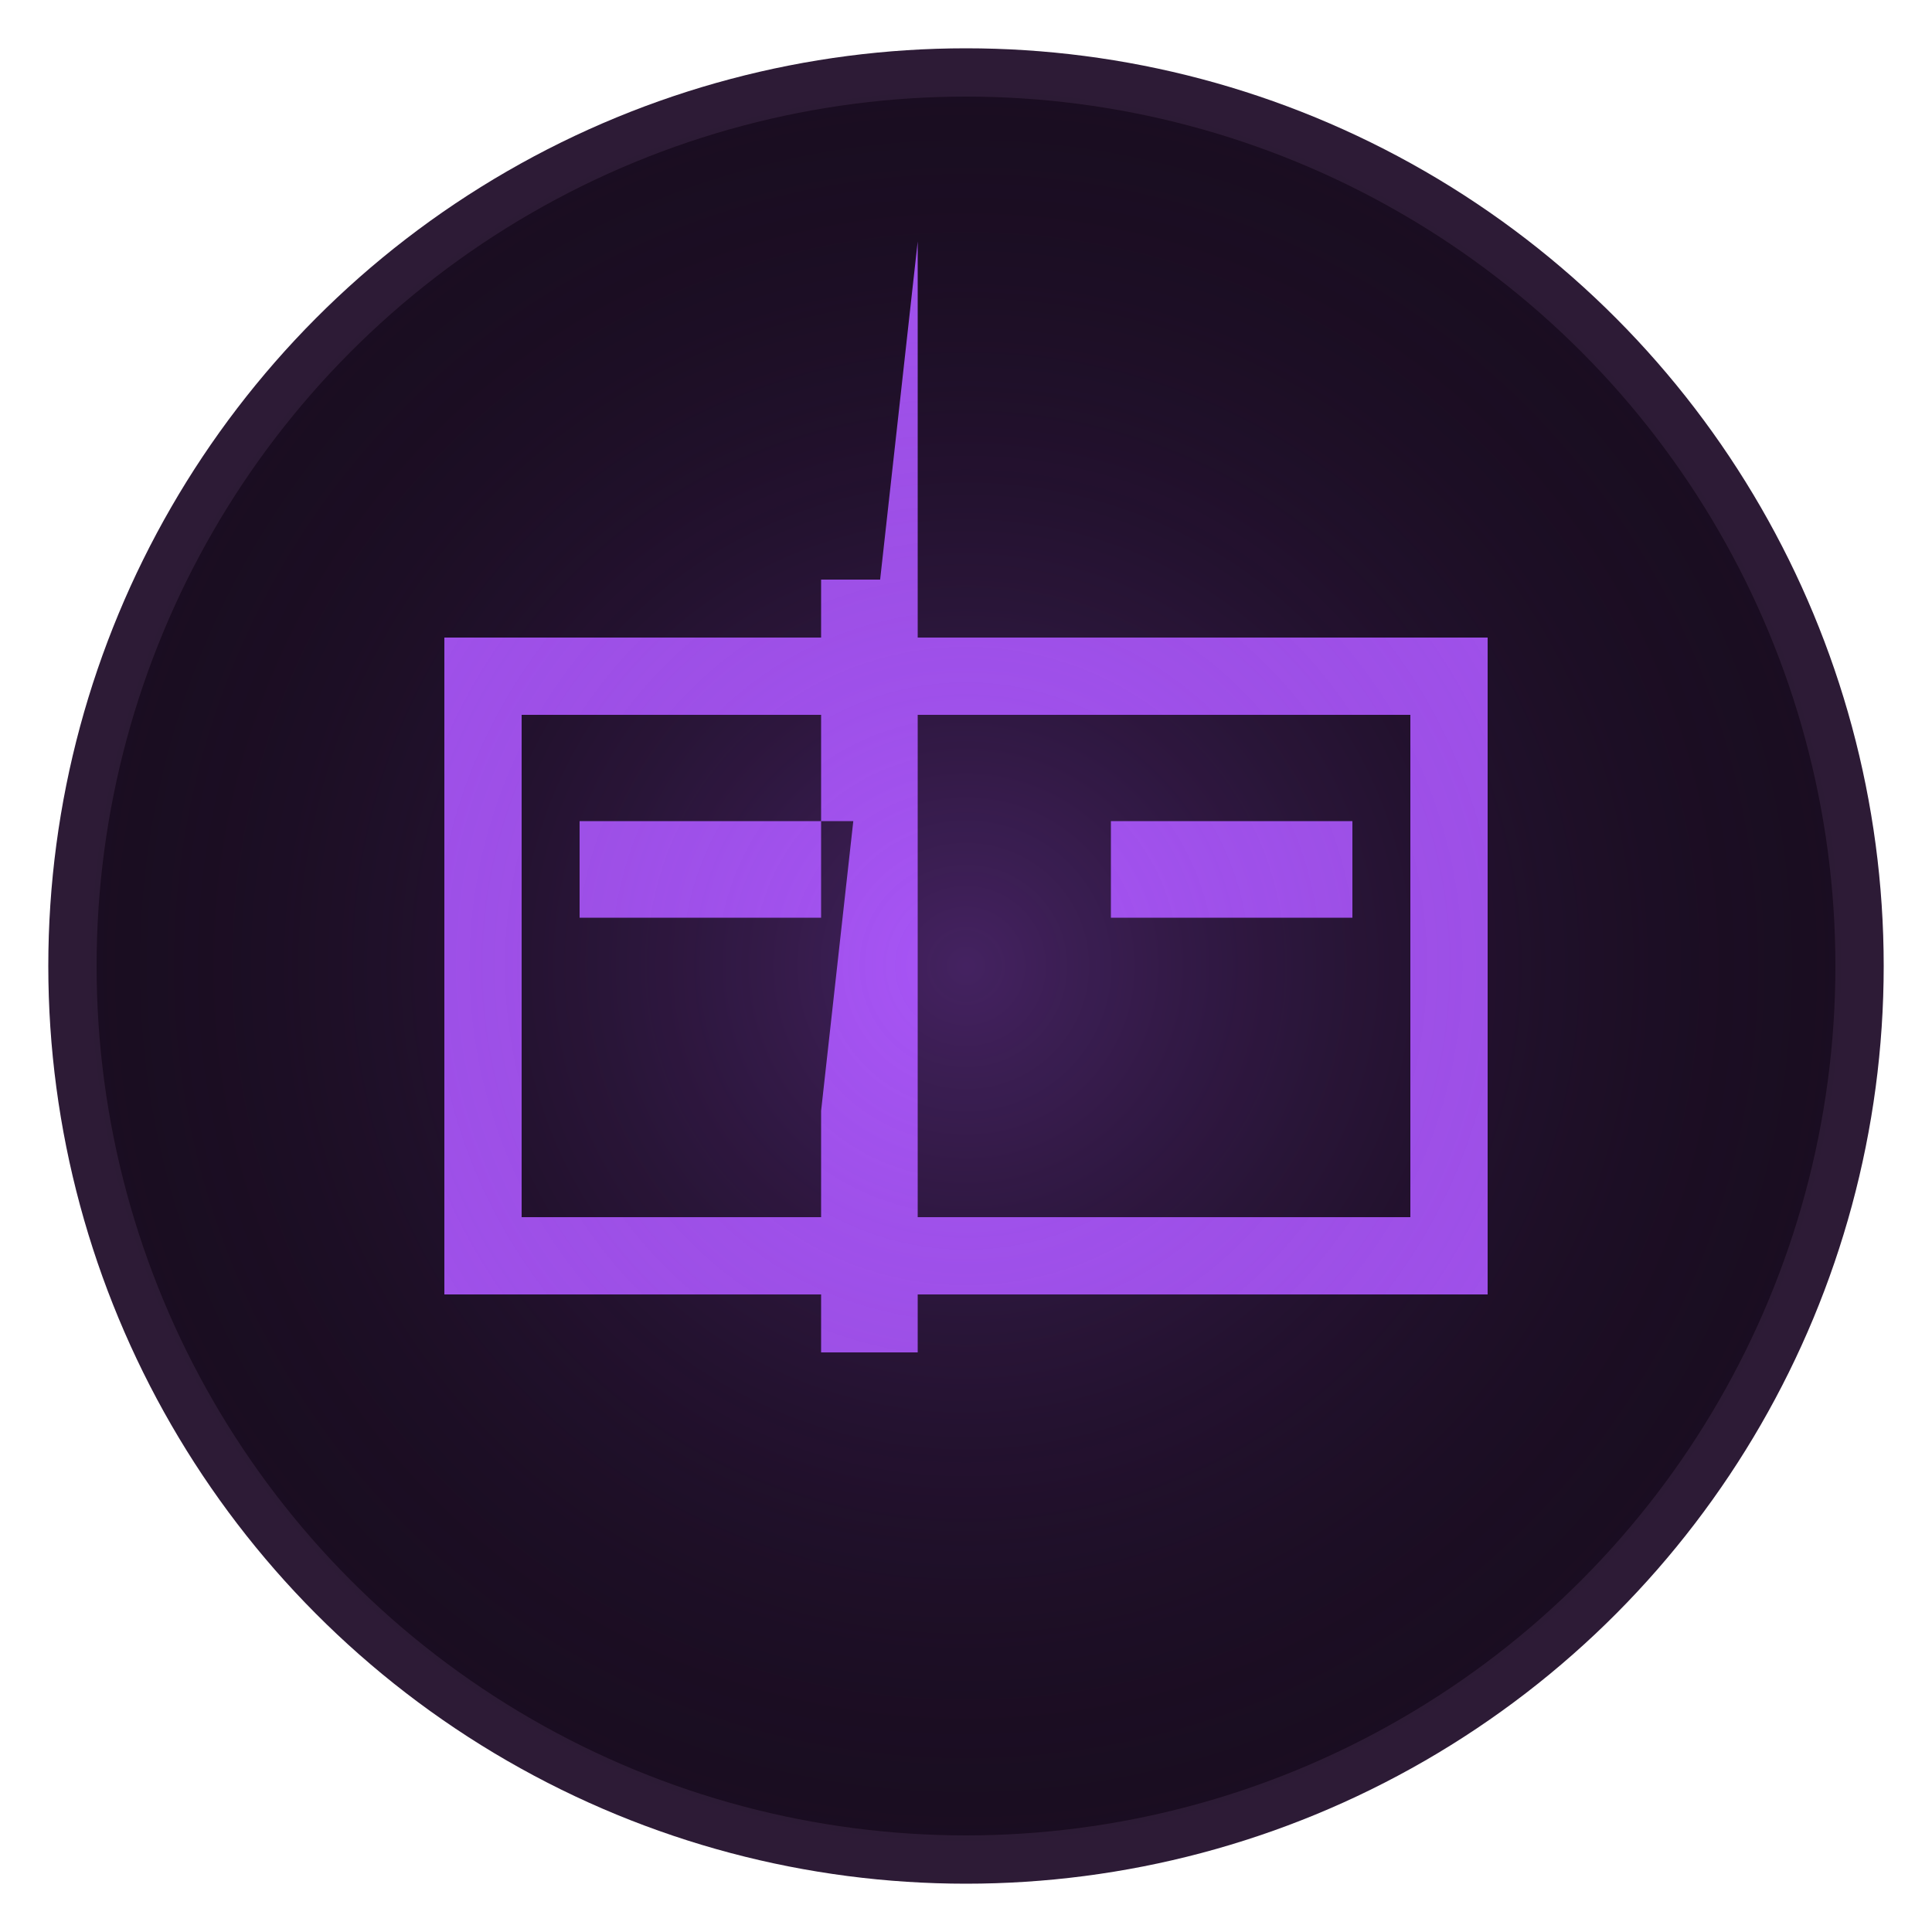 <?xml version="1.0" encoding="UTF-8"?>
<svg width="200" height="200" viewBox="0 0 200 200" xmlns="http://www.w3.org/2000/svg">
    <!-- Background Circle -->
    <circle cx="100" cy="100" r="95" fill="#2d1b36"/>
    <circle cx="100" cy="100" r="90" fill="#1a0d21"/>
    
    <!-- Controller Icon -->
    <path d="M60 85h25v10H60zM115 85h25v10h-25zM85 60v25h10V60zM85 115v25h10v-115z" fill="#a855f7"/>
    <path d="M50 70h100v60H50z" fill="none" stroke="#a855f7" stroke-width="8" rx="15"/>
    
    <!-- Glow Effect -->
    <circle cx="100" cy="100" r="95" fill="url(#glow)" opacity="0.3"/>
    
    <!-- Gradient Definition -->
    <defs>
        <radialGradient id="glow" cx="50%" cy="50%" r="50%" fx="50%" fy="50%">
            <stop offset="0%" style="stop-color:#a855f7;stop-opacity:1"/>
            <stop offset="100%" style="stop-color:#1a0d21;stop-opacity:0"/>
        </radialGradient>
    </defs>
</svg> 